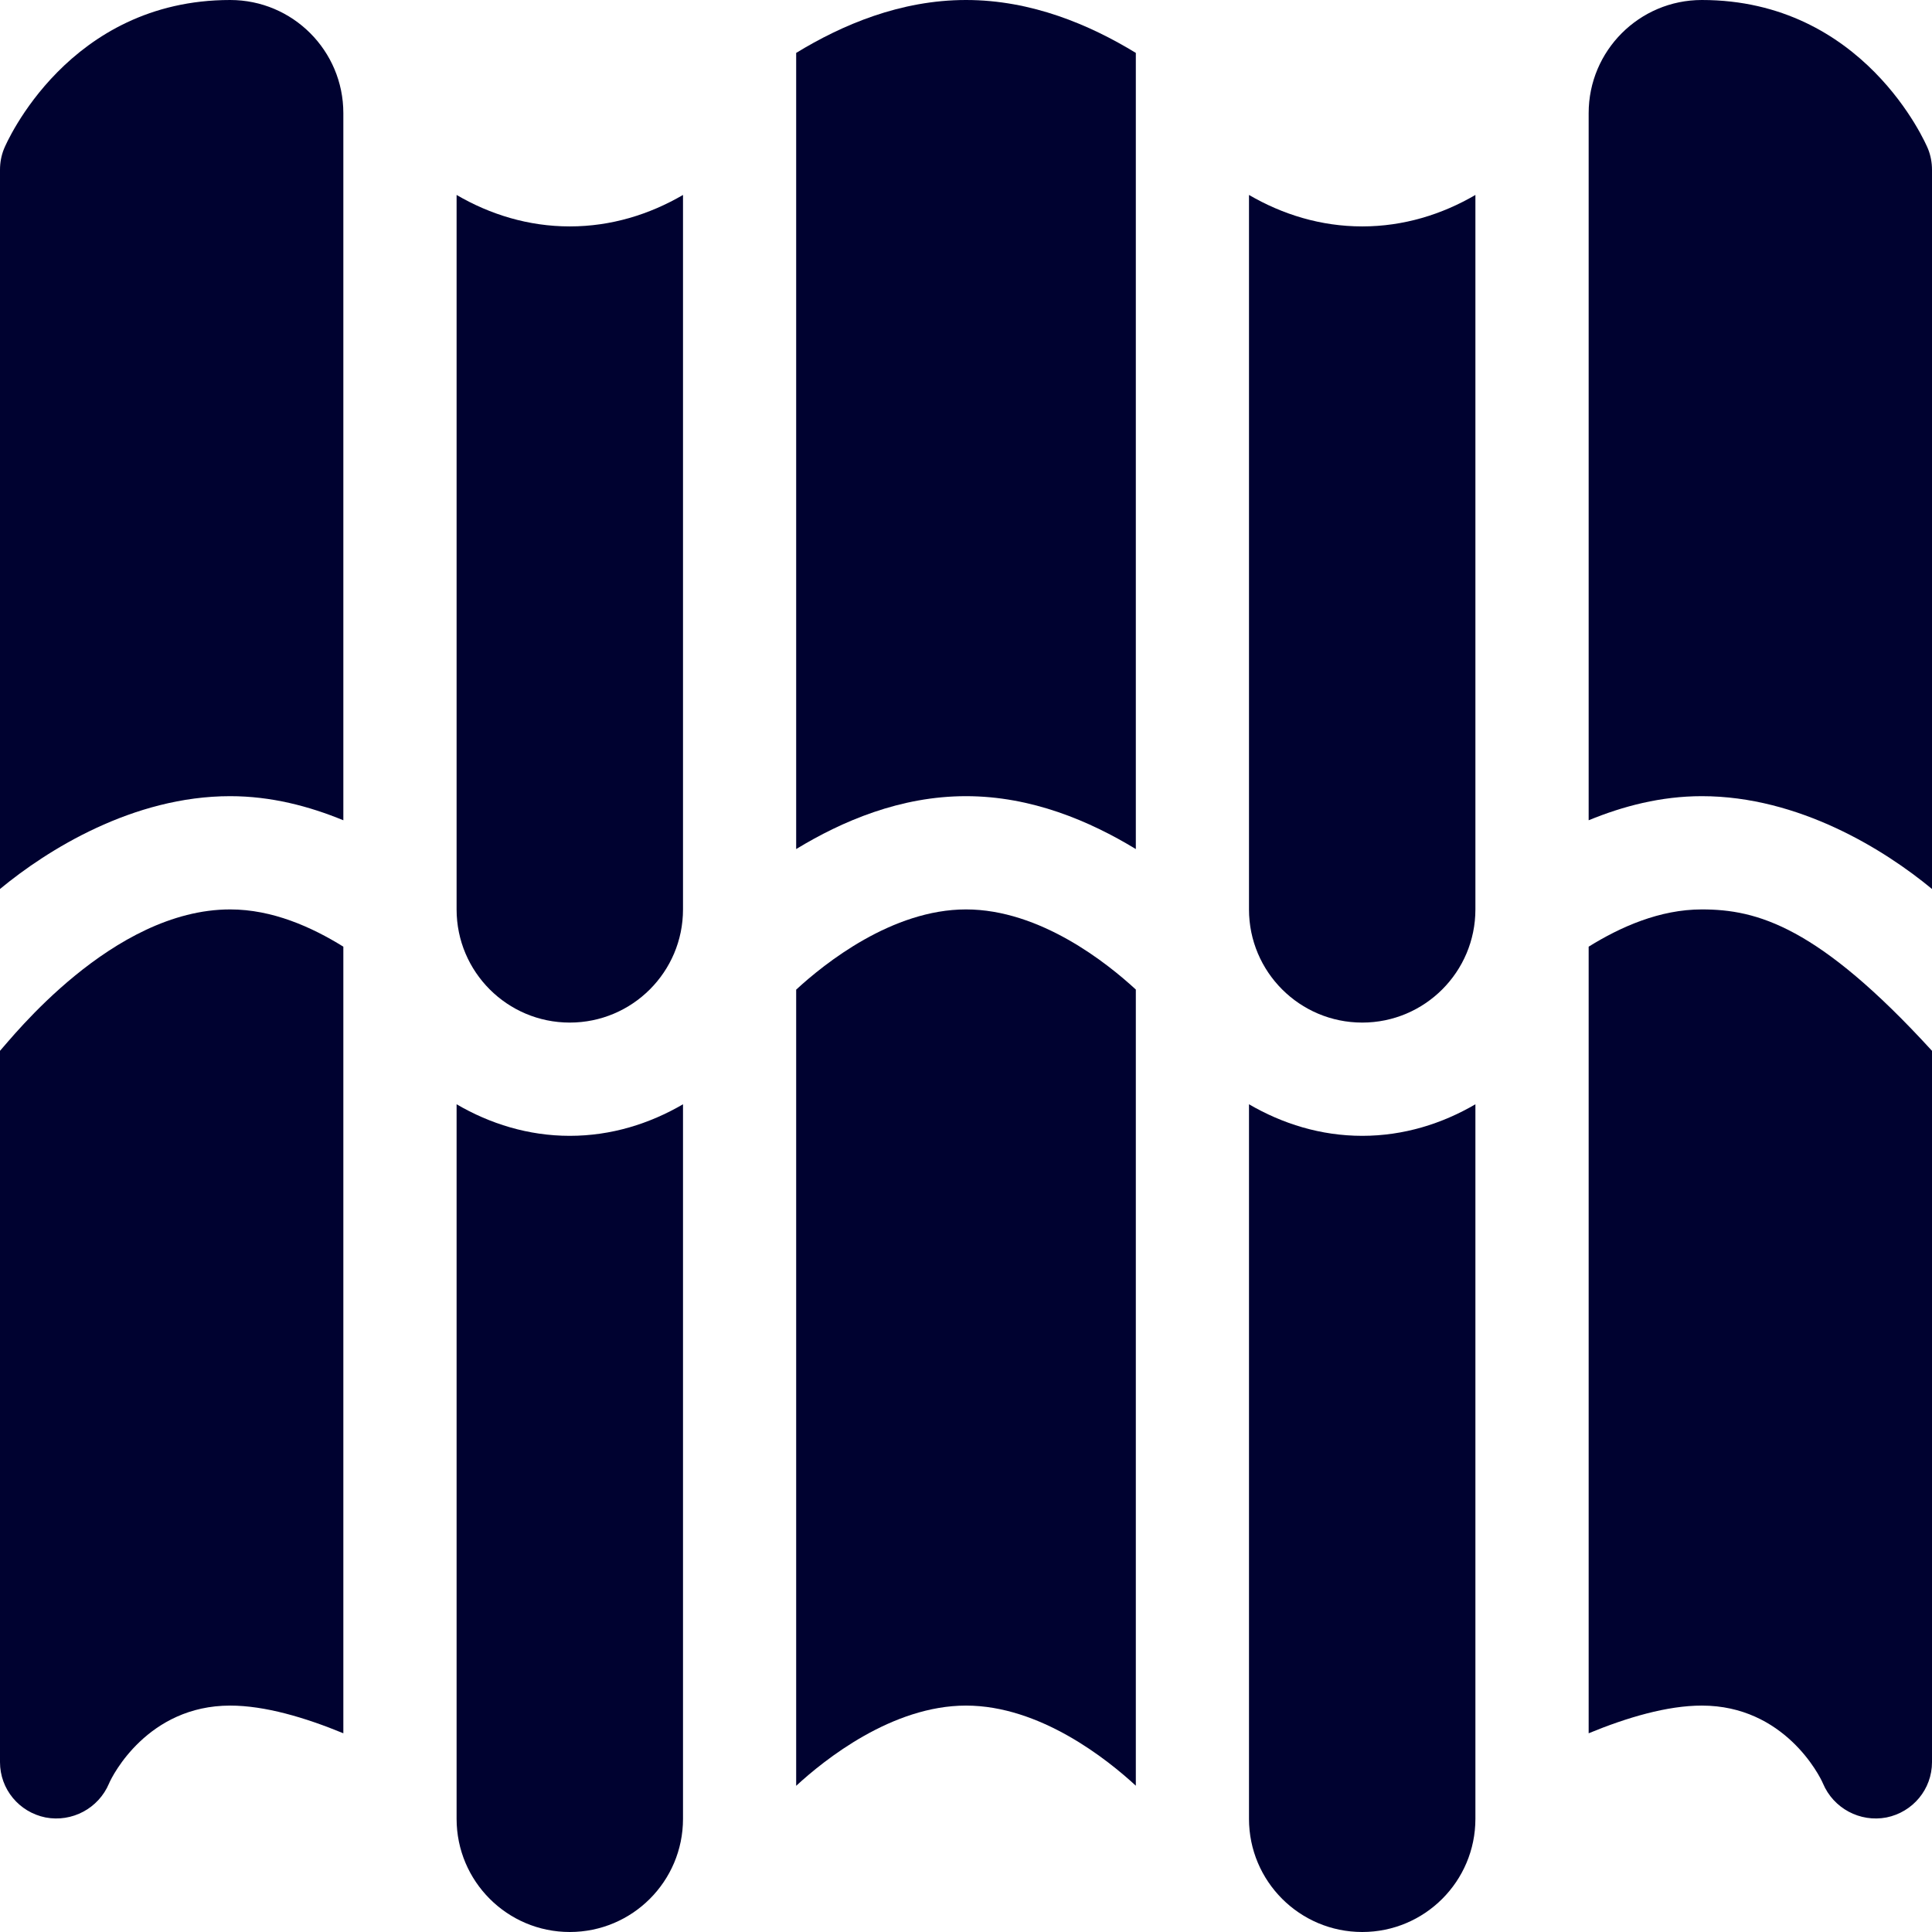 <svg width="21" height="21" viewBox="0 0 21 21" fill="none" xmlns="http://www.w3.org/2000/svg">
<path d="M4.963 19.77C4.963 20.449 5.514 21 6.193 21C6.873 21 7.424 20.449 7.424 19.77V12.003C7.06 12.215 6.644 12.346 6.193 12.346C5.743 12.346 5.326 12.215 4.963 12.003V19.77Z" fill="#000230"/>
<path d="M8.654 19.411C8.963 19.126 9.697 18.539 10.5 18.539C11.306 18.539 12.036 19.124 12.346 19.41V10.756C12.036 10.47 11.306 9.885 10.5 9.885C9.697 9.885 8.963 10.472 8.654 10.757V19.411Z" fill="#000230"/>
<path d="M12.346 9.229V0.575C11.846 0.27 11.213 0 10.5 0C9.787 0 9.154 0.27 8.654 0.575V9.229C9.154 8.925 9.787 8.654 10.5 8.654C11.213 8.654 11.846 8.925 12.346 9.229Z" fill="#000230"/>
<path d="M3.732 1.23C3.732 0.551 3.182 0 2.502 0C0.745 0 0.069 1.553 0.043 1.619C0.014 1.691 0 1.768 0 1.846V9.663C0.512 9.239 1.445 8.654 2.502 8.654C2.947 8.654 3.36 8.763 3.732 8.916V1.23Z" fill="#000230"/>
<path d="M0 11.422V19.154C0 19.448 0.208 19.697 0.495 19.755C0.783 19.81 1.071 19.656 1.185 19.386C1.221 19.299 1.607 18.539 2.502 18.539C2.878 18.539 3.315 18.668 3.732 18.84V10.29C3.386 10.075 2.959 9.885 2.502 9.885C1.22 9.885 0.12 11.292 0 11.422Z" fill="#000230"/>
<path d="M18.498 0C17.819 0 17.268 0.551 17.268 1.23V8.916C17.64 8.763 18.053 8.654 18.498 8.654C19.555 8.654 20.488 9.239 21 9.663V1.846C21 1.768 20.986 1.691 20.957 1.619C20.931 1.553 20.255 0 18.498 0Z" fill="#000230"/>
<path d="M18.498 9.885C18.041 9.885 17.614 10.075 17.268 10.29V18.84C17.685 18.668 18.122 18.539 18.498 18.539C19.393 18.539 19.779 19.299 19.815 19.386C19.929 19.656 20.217 19.81 20.505 19.755C20.792 19.697 21 19.448 21 19.154V11.422C19.761 10.067 19.098 9.885 18.498 9.885Z" fill="#000230"/>
<path d="M13.576 19.77C13.576 20.449 14.127 21 14.807 21C15.486 21 16.037 20.449 16.037 19.77V12.003C15.674 12.215 15.257 12.346 14.807 12.346C14.356 12.346 13.94 12.215 13.576 12.003V19.77Z" fill="#000230"/>
<path d="M4.963 9.885C4.963 10.564 5.514 11.115 6.193 11.115C6.873 11.115 7.424 10.564 7.424 9.885V2.119C7.06 2.331 6.644 2.461 6.193 2.461C5.743 2.461 5.326 2.331 4.963 2.119V9.885Z" fill="#000230"/>
<path d="M13.576 9.885C13.576 10.564 14.127 11.115 14.807 11.115C15.486 11.115 16.037 10.564 16.037 9.885V2.119C15.674 2.331 15.257 2.461 14.807 2.461C14.356 2.461 13.94 2.331 13.576 2.119V9.885Z" fill="#000230"/>
</svg>
